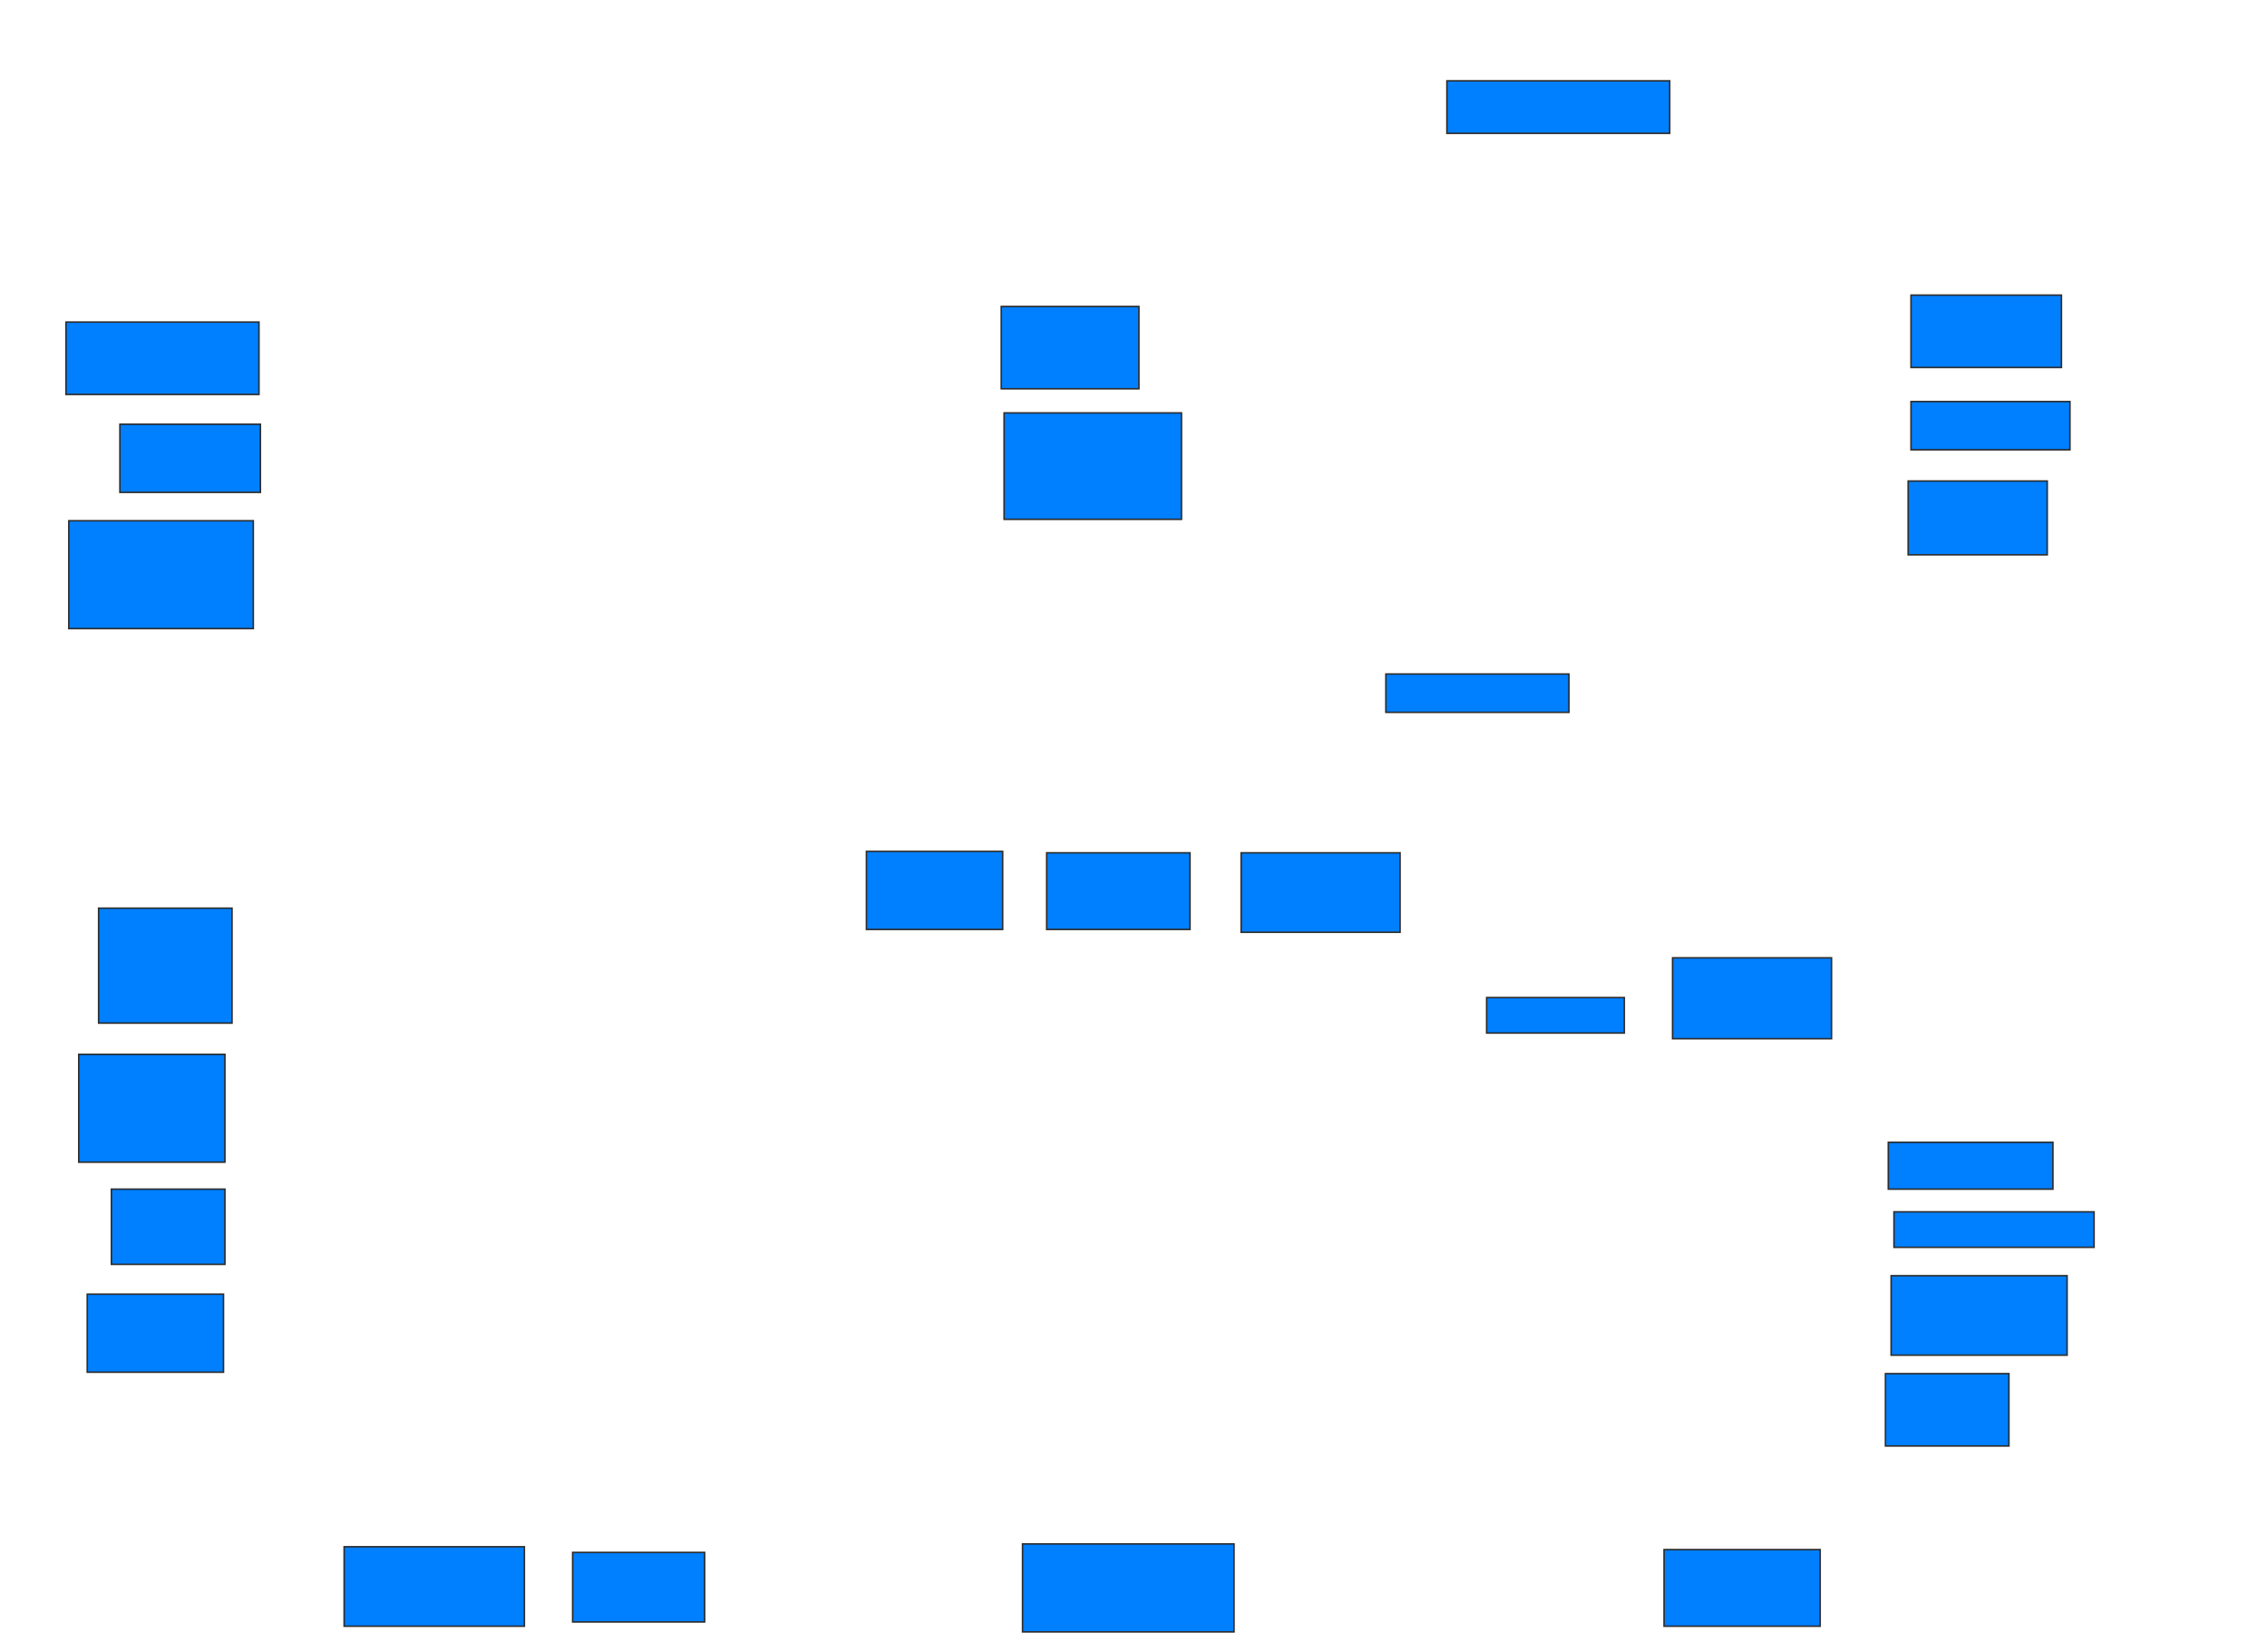 <svg xmlns="http://www.w3.org/2000/svg" width="1479" height="1078">
 <!-- Created with Image Occlusion Enhanced -->
 <g>
  <title>Labels</title>
 </g>
 <g>
  <title>Masks</title>
  <rect id="896d01429d8f4ada8ef63b5f2042b875-ao-1" height="53.704" width="89.815" y="199.963" x="653.222" stroke="#2D2D2D" fill="#007fff"/>
  <rect id="896d01429d8f4ada8ef63b5f2042b875-ao-2" height="69.444" width="115.741" y="269.407" x="655.074" stroke="#2D2D2D" fill="#007fff"/>
  <rect id="896d01429d8f4ada8ef63b5f2042b875-ao-3" height="70.37" width="120.37" y="339.778" x="44.889" stroke="#2D2D2D" fill="#007fff"/>
  <rect id="896d01429d8f4ada8ef63b5f2042b875-ao-4" height="44.444" width="91.667" y="276.815" x="78.222" stroke="#2D2D2D" fill="#007fff"/>
  <rect id="896d01429d8f4ada8ef63b5f2042b875-ao-5" height="47.222" width="125.926" y="210.148" x="43.037" stroke="#2D2D2D" fill="#007fff"/>
  <rect id="896d01429d8f4ada8ef63b5f2042b875-ao-6" height="75" width="87.037" y="592.556" x="64.333" stroke="#2D2D2D" fill="#007fff"/>
  <rect id="896d01429d8f4ada8ef63b5f2042b875-ao-7" height="70.37" width="95.37" y="687.926" x="51.37" stroke="#2D2D2D" fill="#007fff"/>
  <rect id="896d01429d8f4ada8ef63b5f2042b875-ao-8" height="49.074" width="74.074" y="775.889" x="72.667" stroke="#2D2D2D" fill="#007fff"/>
  <rect id="896d01429d8f4ada8ef63b5f2042b875-ao-9" height="50.926" width="88.889" y="844.407" x="56.926" stroke="#2D2D2D" fill="#007fff"/>
  <rect id="896d01429d8f4ada8ef63b5f2042b875-ao-10" height="51.852" width="117.593" y="1009.222" x="224.519" stroke="#2D2D2D" fill="#007fff"/>
  <rect id="896d01429d8f4ada8ef63b5f2042b875-ao-11" height="45.37" width="86.111" y="1012.926" x="373.593" stroke="#2D2D2D" fill="#007fff"/>
  <rect id="896d01429d8f4ada8ef63b5f2042b875-ao-12" height="50.926" width="88.889" y="555.519" x="565.259" stroke="#2D2D2D" fill="#007fff"/>
  <rect id="896d01429d8f4ada8ef63b5f2042b875-ao-13" height="50" width="93.519" y="556.444" x="682.852" stroke="#2D2D2D" fill="#007fff"/>
  <rect id="896d01429d8f4ada8ef63b5f2042b875-ao-14" height="51.852" width="103.704" y="556.444" x="809.704" stroke="#2D2D2D" fill="#007fff"/>
  <rect id="896d01429d8f4ada8ef63b5f2042b875-ao-15" height="57.407" width="137.963" y="1007.37" x="667.111" stroke="#2D2D2D" fill="#007fff"/>
  <rect id="896d01429d8f4ada8ef63b5f2042b875-ao-16" height="34.259" width="145.37" y="52.741" x="943.963" stroke="#2D2D2D" fill="#007fff"/>
  
  <rect id="896d01429d8f4ada8ef63b5f2042b875-ao-18" height="47.222" width="98.148" y="192.556" x="1246.741" stroke="#2D2D2D" fill="#007fff"/>
  <rect id="896d01429d8f4ada8ef63b5f2042b875-ao-19" height="31.481" width="103.704" y="262" x="1246.741" stroke="#2D2D2D" fill="#007fff"/>
  <rect id="896d01429d8f4ada8ef63b5f2042b875-ao-20" height="48.148" width="90.741" y="313.852" x="1244.889" stroke="#2D2D2D" fill="#007fff"/>
  <rect id="896d01429d8f4ada8ef63b5f2042b875-ao-21" height="25" width="119.444" y="439.778" x="904.148" stroke="#2D2D2D" fill="#007fff"/>
  <rect id="896d01429d8f4ada8ef63b5f2042b875-ao-22" height="23.148" width="89.815" y="650.889" x="969.889" stroke="#2D2D2D" fill="#007fff"/>
  <rect id="896d01429d8f4ada8ef63b5f2042b875-ao-23" height="52.778" width="103.704" y="624.963" x="1091.185" stroke="#2D2D2D" fill="#007fff"/>
  <rect id="896d01429d8f4ada8ef63b5f2042b875-ao-24" height="30.556" width="107.407" y="745.333" x="1231.926" stroke="#2D2D2D" fill="#007fff"/>
  <rect id="896d01429d8f4ada8ef63b5f2042b875-ao-25" height="23.148" width="130.556" y="790.704" x="1235.63" stroke="#2D2D2D" fill="#007fff"/>
  <rect id="896d01429d8f4ada8ef63b5f2042b875-ao-26" height="51.852" width="114.815" y="832.37" x="1233.778" stroke="#2D2D2D" fill="#007fff"/>
  <rect id="896d01429d8f4ada8ef63b5f2042b875-ao-27" height="47.222" width="80.556" y="896.259" x="1230.074" stroke="#2D2D2D" fill="#007fff"/>
  <rect id="896d01429d8f4ada8ef63b5f2042b875-ao-28" height="50" width="101.852" y="1011.074" x="1085.63" stroke="#2D2D2D" fill="#007fff"/>
 </g>
</svg>
